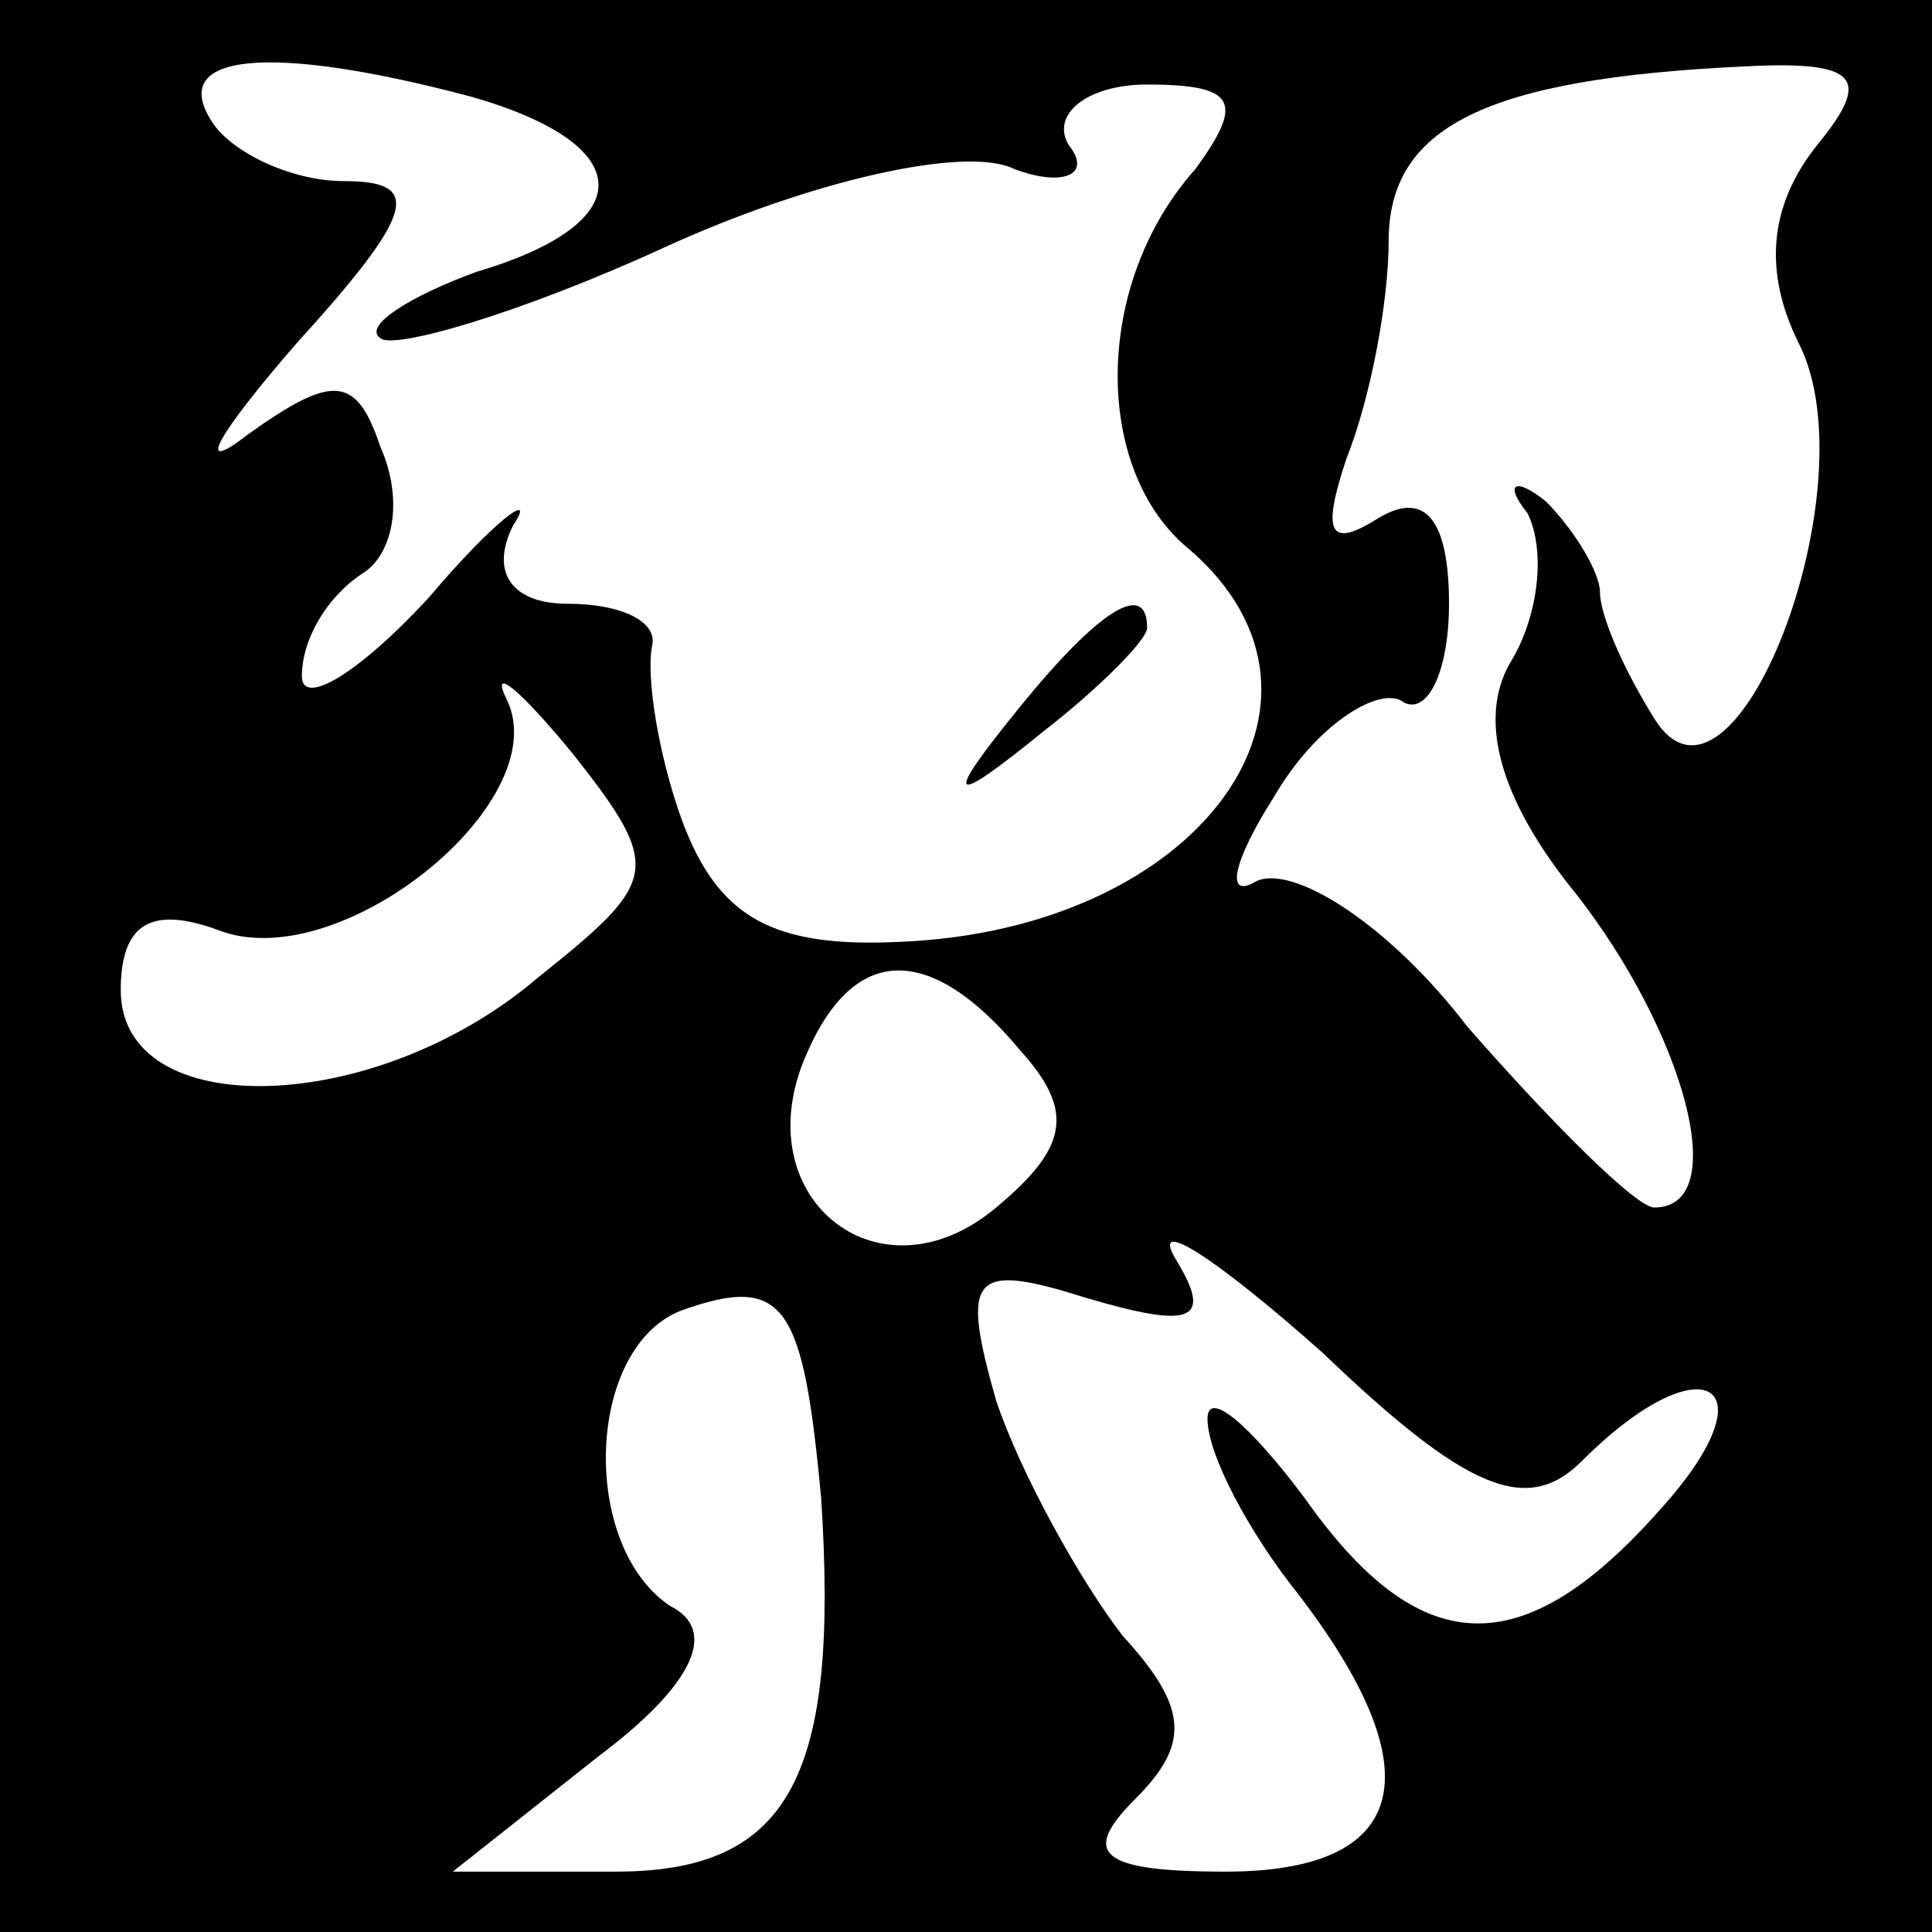 <?xml version="1.0" standalone="no"?>
<!DOCTYPE svg PUBLIC "-//W3C//DTD SVG 20010904//EN"
 "http://www.w3.org/TR/2001/REC-SVG-20010904/DTD/svg10.dtd">
<svg version="1.0" xmlns="http://www.w3.org/2000/svg"
 width="32pt" height="32pt" viewBox="0 0 32 32"
 preserveAspectRatio="xMidYMid meet">
<rect x="0" y="0" width="32" height="32" fill="#808080" stroke="none"/>
<g transform="translate(0,32) scale(0.1,-0.1)"
fill="#000000" stroke="none">
<path fill="#000000" stroke="none" d="M0 160 l0 -160 160 0 160 0 0 160 0
160 -160 0 -160 0 0 -160z"/>
<path fill="#ffffff" stroke="none" d="M78 304 c28 -8 28 -21 1 -29 -11 -4
-19 -9 -16 -11 2 -2 23 4 47 15 24 11 50 17 58 13 8 -3 13 -1 9 4 -3 5 3 10
13 10 15 0 16 -3 8 -14 -17 -19 -17 -50 -1 -63 29 -25 2 -63 -48 -65 -21 -1
-30 4 -36 20 -4 11 -6 24 -5 29 1 4 -5 7 -14 7 -9 0 -13 5 -9 13 4 6 -3 1 -14
-12 -12 -13 -21 -18 -21 -13 0 6 4 13 10 17 5 3 7 12 3 21 -4 12 -8 12 -22 2
-9 -7 -5 0 8 15 20 22 21 27 8 27 -9 0 -19 5 -22 10 -7 11 9 13 43 4z"/>
<path fill="#ffffff" stroke="none" d="M301 296 c-8 -10 -9 -21 -3 -33 12 -24
-11 -83 -24 -62 -5 8 -9 17 -9 21 0 3 -4 10 -9 15 -5 4 -7 3 -3 -2 3 -6 2 -17
-3 -25 -5 -9 -2 -22 11 -38 18 -23 26 -52 13 -52 -3 0 -17 14 -31 30 -13 17
-29 27 -35 24 -5 -3 -4 3 3 14 7 12 17 18 21 16 4 -3 8 4 8 16 0 14 -4 19 -12
14 -8 -5 -9 -2 -5 10 4 10 7 26 7 36 0 19 16 27 59 29 19 1 21 -2 12 -13z"/>
<path fill="#ffffff" stroke="none" d="M89 158 c-27 -23 -69 -24 -69 -2 0 11
5 14 16 10 20 -8 56 21 48 38 -3 6 2 2 11 -9 15 -19 14 -21 -6 -37z"/>
<path fill="#ffffff" stroke="none" d="M169 146 c9 -10 8 -16 -4 -26 -19 -16
-41 1 -32 24 8 20 21 20 36 2z"/>
<path fill="#ffffff" stroke="none" d="M262 78 c20 20 32 13 13 -8 -23 -26
-40 -25 -59 2 -9 12 -16 18 -16 13 0 -6 7 -19 15 -29 23 -30 18 -46 -12 -46
-21 0 -24 3 -15 12 9 9 9 15 -2 27 -7 9 -17 27 -21 39 -6 21 -4 23 15 17 17
-5 21 -4 15 6 -5 8 6 1 24 -15 24 -23 34 -27 43 -18z"/>
<path fill="#ffffff" stroke="none" d="M136 72 c3 -46 -5 -62 -34 -62 l-27 0
24 19 c16 12 20 21 12 25 -15 10 -14 43 2 49 17 6 20 1 23 -31z"/>
<path fill="#000000" stroke="none" d="M169 203 c-13 -16 -12 -17 4 -4 9 7 17
15 17 17 0 8 -8 3 -21 -13z"/>
</g>
</svg>
